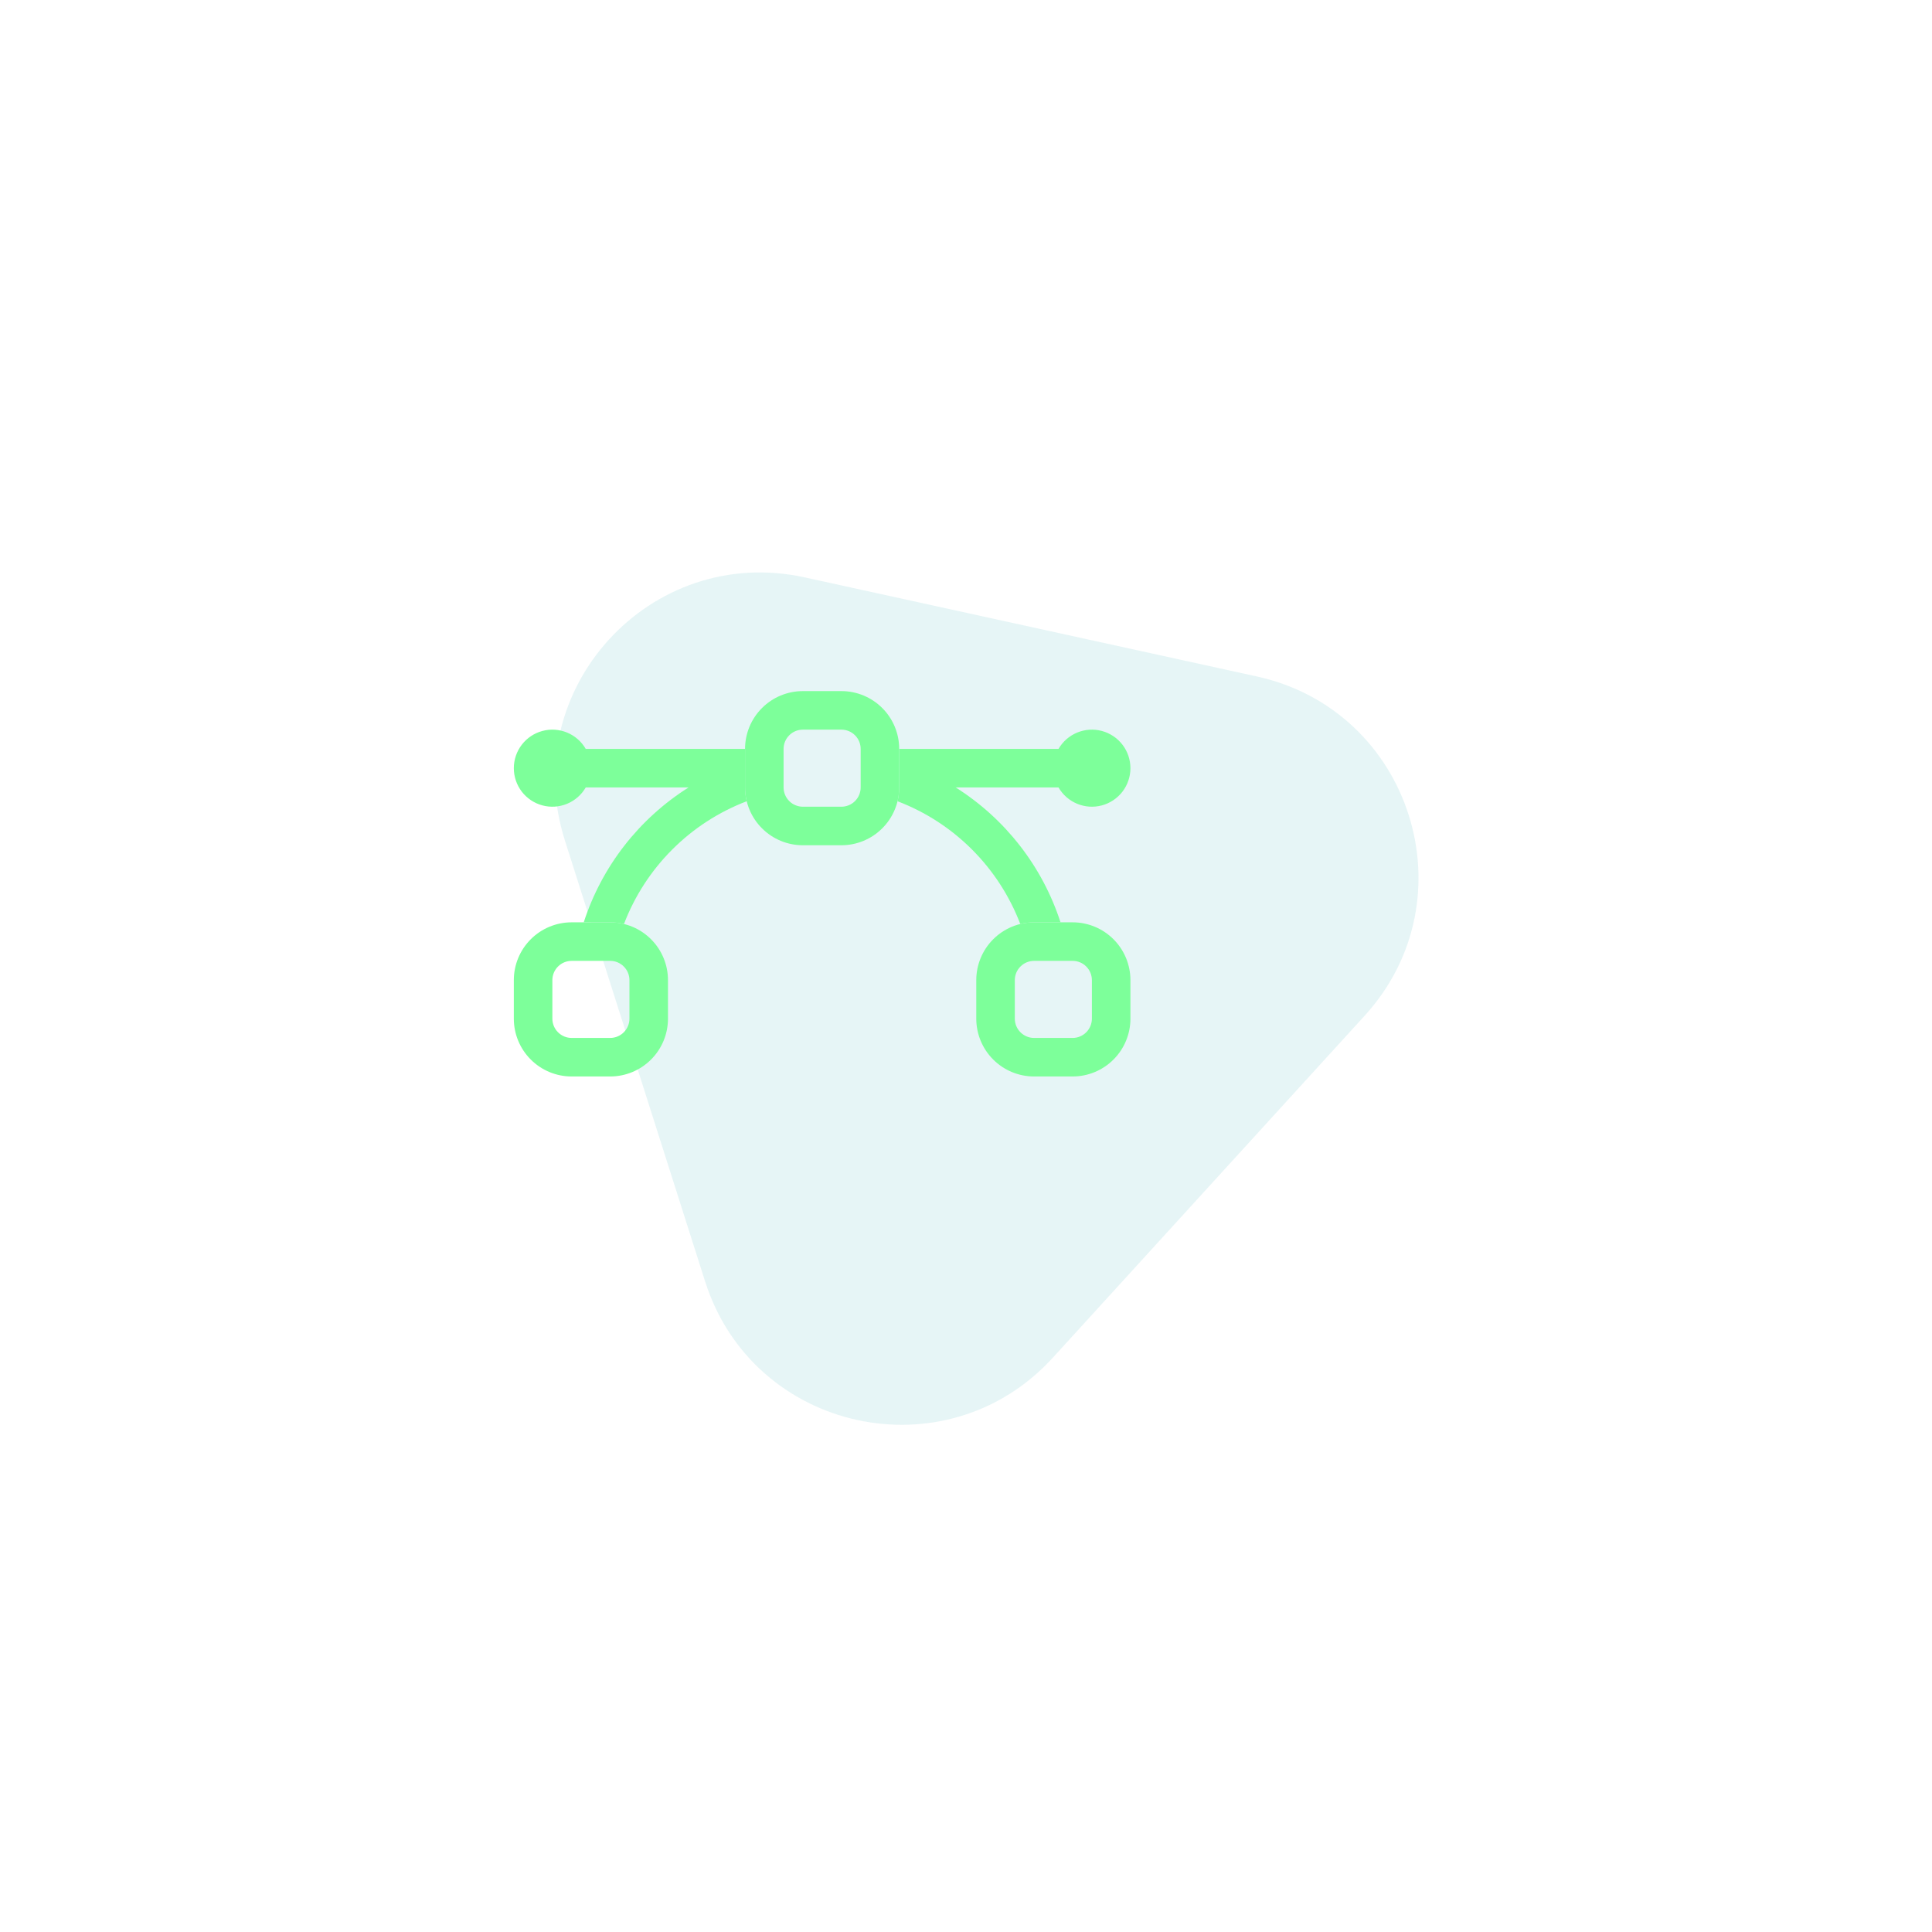 <svg width="94" height="94" viewBox="0 0 94 94" fill="none" xmlns="http://www.w3.org/2000/svg">
<path opacity="0.3" d="M27.484 40.891C25.151 33.555 31.634 26.444 39.154 28.092L61.149 32.912C68.668 34.56 71.584 43.73 66.397 49.418L51.226 66.056C46.039 71.744 36.64 69.685 34.307 62.349L27.484 40.891Z" fill="#ABDCDF"/>
<g clip-path="url(#clip0_891_45)">
<path fill-rule="evenodd" clip-rule="evenodd" d="M25 47.688C25 46.942 25.296 46.226 25.824 45.699C26.351 45.171 27.067 44.875 27.812 44.875H29.688C30.433 44.875 31.149 45.171 31.676 45.699C32.204 46.226 32.5 46.942 32.5 47.688V49.563C32.5 50.309 32.204 51.024 31.676 51.551C31.149 52.079 30.433 52.375 29.688 52.375H27.812C27.067 52.375 26.351 52.079 25.824 51.551C25.296 51.024 25 50.309 25 49.563V47.688ZM27.812 46.75C27.564 46.75 27.325 46.849 27.15 47.025C26.974 47.2 26.875 47.439 26.875 47.688V49.563C26.875 49.811 26.974 50.05 27.15 50.225C27.325 50.401 27.564 50.5 27.812 50.5H29.688C29.936 50.5 30.175 50.401 30.35 50.225C30.526 50.05 30.625 49.811 30.625 49.563V47.688C30.625 47.439 30.526 47.2 30.35 47.025C30.175 46.849 29.936 46.75 29.688 46.75H27.812ZM47.5 47.688C47.5 46.942 47.796 46.226 48.324 45.699C48.851 45.171 49.567 44.875 50.312 44.875H52.188C52.933 44.875 53.649 45.171 54.176 45.699C54.704 46.226 55 46.942 55 47.688V49.563C55 50.309 54.704 51.024 54.176 51.551C53.649 52.079 52.933 52.375 52.188 52.375H50.312C49.567 52.375 48.851 52.079 48.324 51.551C47.796 51.024 47.5 50.309 47.5 49.563V47.688ZM50.312 46.75C50.064 46.75 49.825 46.849 49.65 47.025C49.474 47.2 49.375 47.439 49.375 47.688V49.563C49.375 49.811 49.474 50.05 49.65 50.225C49.825 50.401 50.064 50.5 50.312 50.5H52.188C52.436 50.5 52.675 50.401 52.85 50.225C53.026 50.05 53.125 49.811 53.125 49.563V47.688C53.125 47.439 53.026 47.2 52.85 47.025C52.675 46.849 52.436 46.75 52.188 46.75H50.312ZM36.25 36.438C36.25 35.692 36.546 34.976 37.074 34.449C37.601 33.921 38.317 33.625 39.062 33.625H40.938C41.683 33.625 42.399 33.921 42.926 34.449C43.454 34.976 43.75 35.692 43.75 36.438V38.313C43.75 39.059 43.454 39.774 42.926 40.301C42.399 40.829 41.683 41.125 40.938 41.125H39.062C38.317 41.125 37.601 40.829 37.074 40.301C36.546 39.774 36.25 39.059 36.25 38.313V36.438ZM39.062 35.5C38.814 35.5 38.575 35.599 38.4 35.775C38.224 35.95 38.125 36.189 38.125 36.438V38.313C38.125 38.561 38.224 38.8 38.4 38.975C38.575 39.151 38.814 39.25 39.062 39.25H40.938C41.186 39.25 41.425 39.151 41.6 38.975C41.776 38.8 41.875 38.561 41.875 38.313V36.438C41.875 36.189 41.776 35.95 41.6 35.775C41.425 35.599 41.186 35.5 40.938 35.5H39.062Z" fill="#7DFF9A"/>
<path d="M36.25 36.438H28.499C28.292 36.08 27.974 35.801 27.593 35.643C27.211 35.485 26.788 35.457 26.39 35.564C25.991 35.671 25.639 35.906 25.387 36.234C25.136 36.561 25 36.962 25 37.375C25 37.788 25.136 38.189 25.387 38.517C25.639 38.844 25.991 39.079 26.39 39.186C26.788 39.293 27.211 39.265 27.593 39.107C27.974 38.949 28.292 38.67 28.499 38.313H33.501C31.087 39.837 29.282 42.159 28.401 44.875H29.688C29.918 44.875 30.145 44.903 30.359 44.956C30.878 43.596 31.678 42.362 32.708 41.333C33.737 40.303 34.971 39.503 36.331 38.984C36.277 38.764 36.25 38.539 36.25 38.313V36.438ZM43.669 38.984C43.723 38.764 43.75 38.539 43.75 38.313V36.438H51.501C51.708 36.08 52.026 35.801 52.408 35.643C52.789 35.485 53.212 35.457 53.61 35.564C54.009 35.671 54.361 35.906 54.613 36.234C54.864 36.561 55 36.962 55 37.375C55 37.788 54.864 38.189 54.613 38.517C54.361 38.844 54.009 39.079 53.61 39.186C53.212 39.293 52.789 39.265 52.408 39.107C52.026 38.949 51.708 38.67 51.501 38.313H46.499C48.913 39.837 50.718 42.159 51.599 44.875H50.312C50.082 44.875 49.857 44.903 49.641 44.956C49.122 43.596 48.322 42.362 47.293 41.333C46.264 40.303 45.029 39.503 43.669 38.984V38.984Z" fill="#7DFF9A"/>
</g>
<defs>
<clipPath id="clip0_891_45">
<rect width="30" height="20" fill="white" transform="translate(25 33)"/>
</clipPath>
</defs>
</svg>
